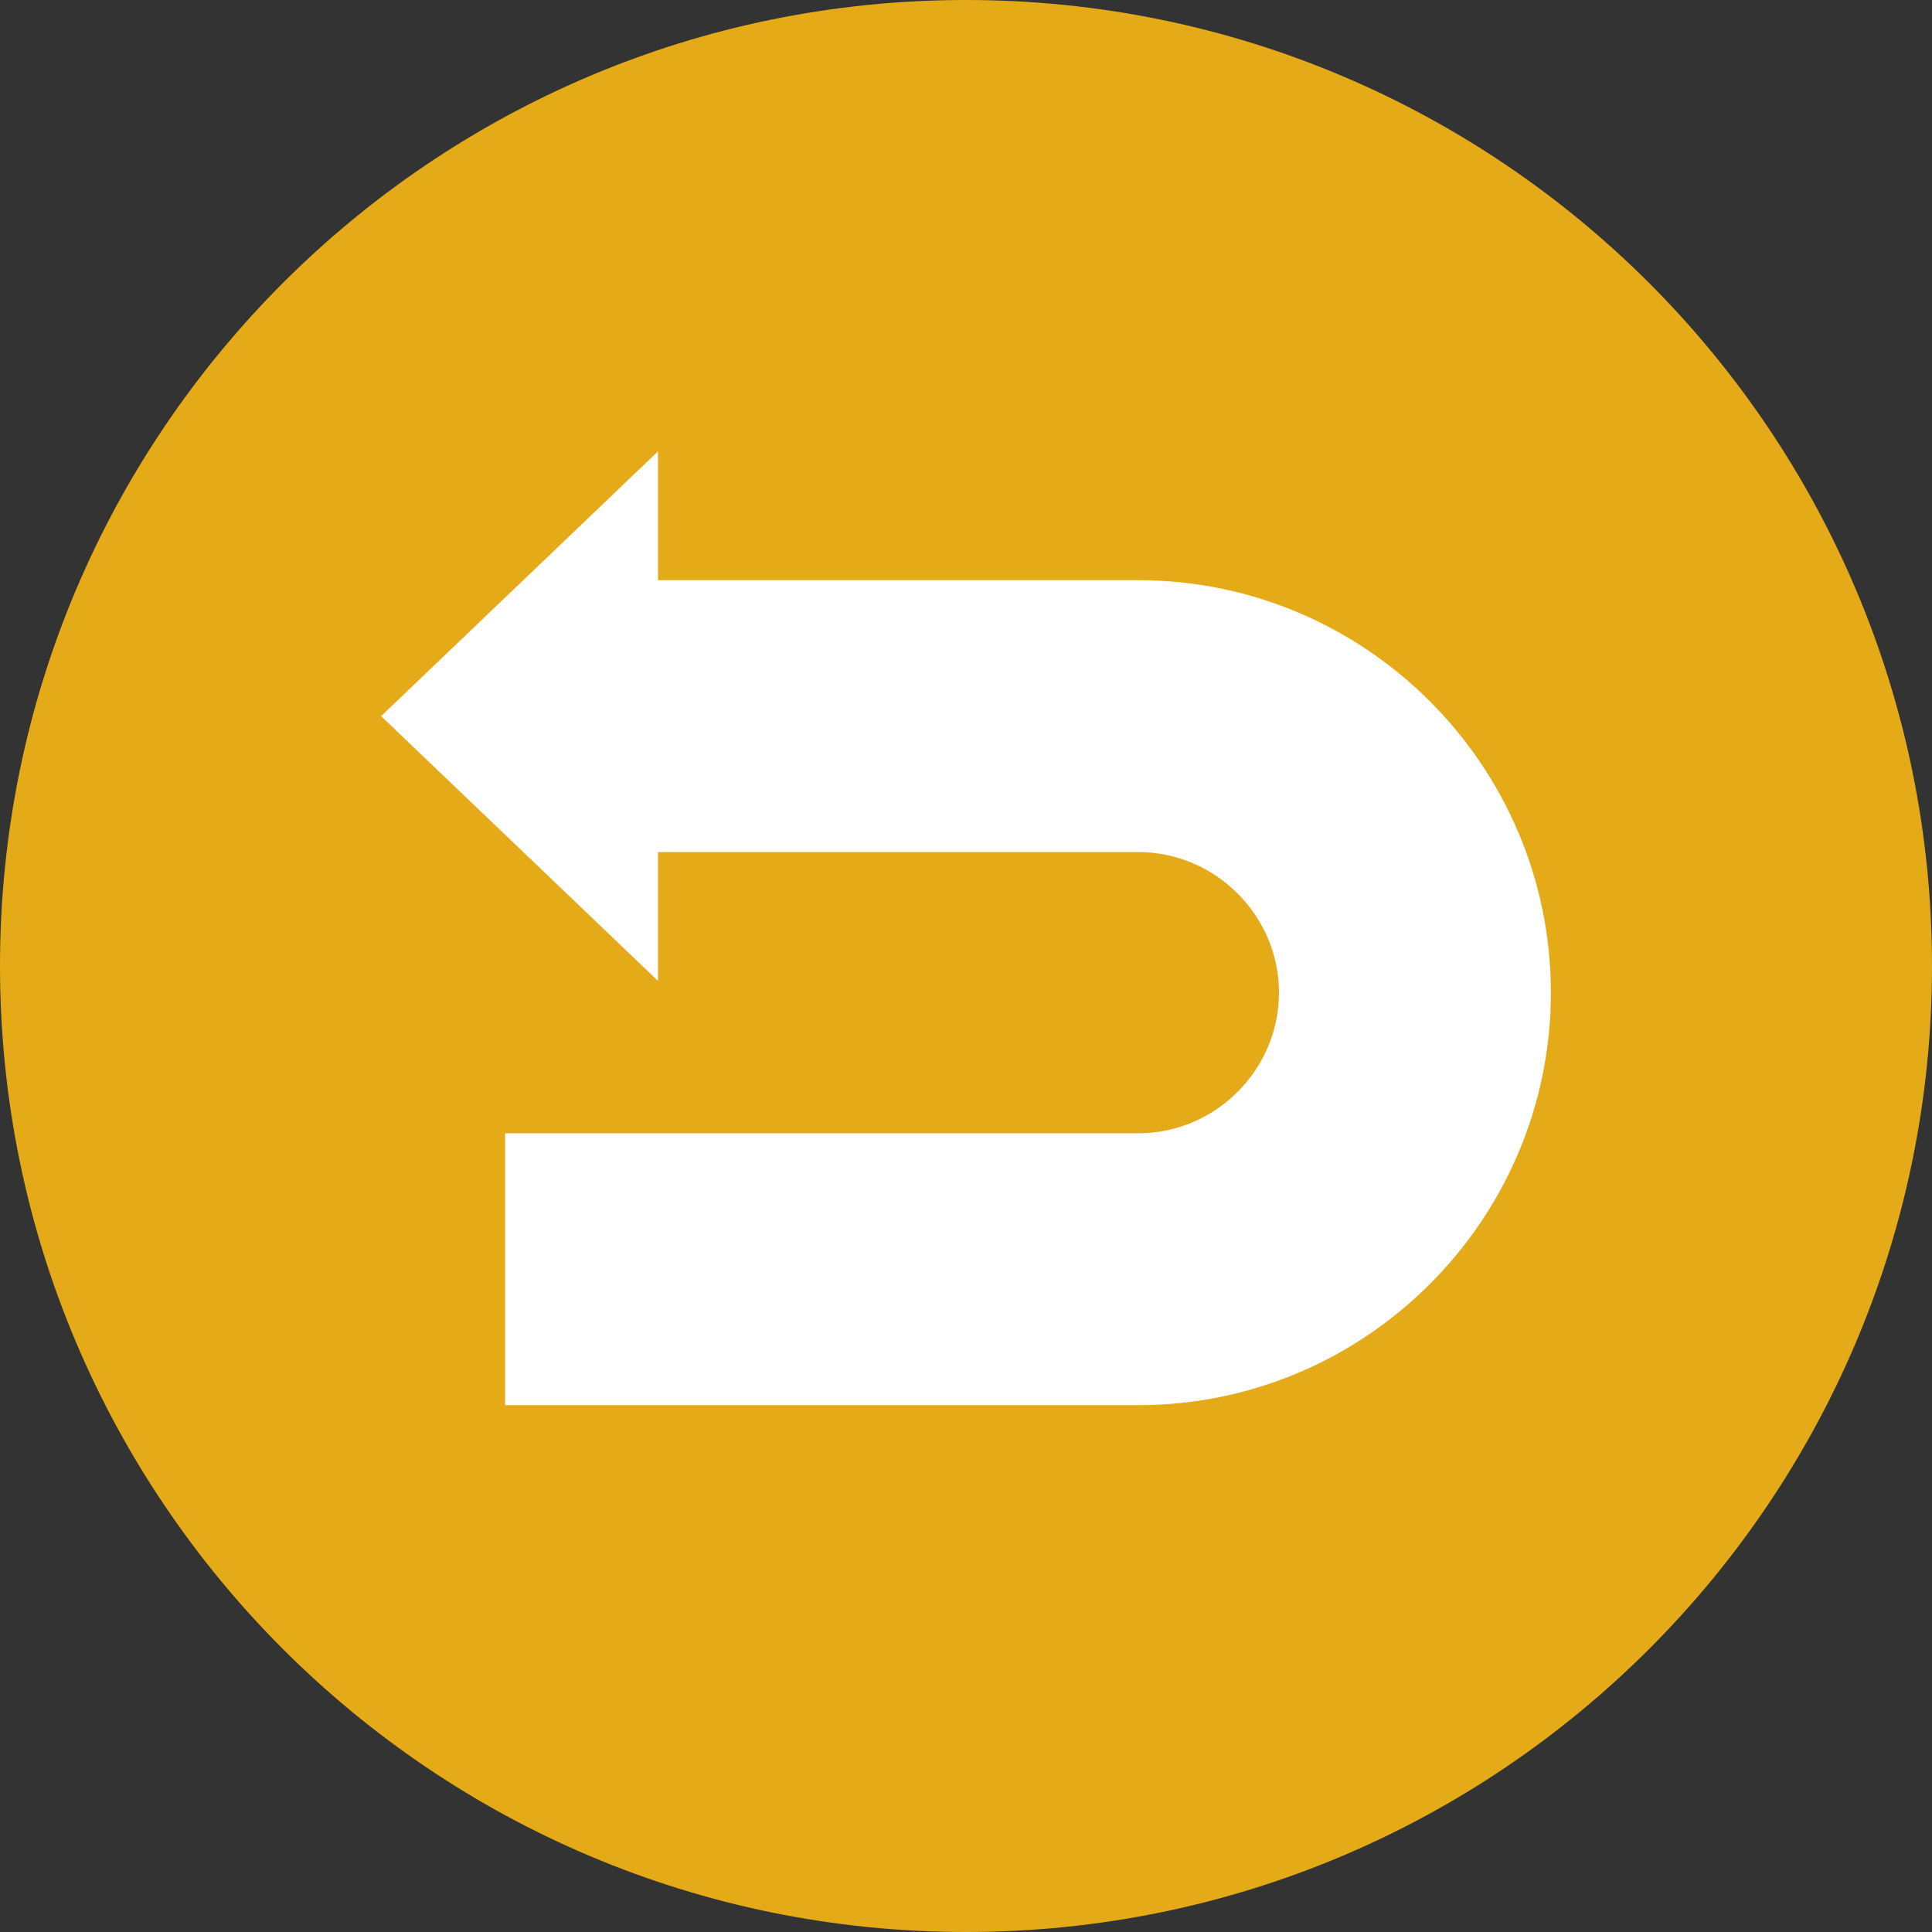 <svg width="512" height="512" viewBox="0 0 512 512" fill="none" xmlns="http://www.w3.org/2000/svg">
<rect x="0" y="0" width="512" height="512" fill="#333333" stroke="none"/>
<g clip-path="url(#clip0_203_8)">
<path d="M256 512C397.385 512 512 397.385 512 256C512 114.615 397.385 0 256 0C114.615 0 0 114.615 0 256C0 397.385 114.615 512 256 512Z" fill="#E5AA17"/>
<path fill-rule="evenodd" clip-rule="evenodd" d="M174.378 259.95L101 189.783L174.378 119.616V153.757H301.688C331.786 153.757 359.123 166.044 378.918 185.839C398.713 205.635 411 232.971 411 263.07C411 293.168 398.713 320.505 378.917 340.3C359.122 360.096 331.785 372.382 301.687 372.382H133.86V300.33H301.687C311.896 300.33 321.204 296.127 327.974 289.356C334.745 282.585 338.948 273.278 338.948 263.069C338.948 252.86 334.745 243.552 327.974 236.782C321.203 230.011 311.896 225.809 301.687 225.809H174.377V259.95H174.378Z" fill="white"/>
</g>
<defs>
<clipPath id="clip0_203_8">
<rect width="512" height="512" fill="white"/>
</clipPath>
</defs>
</svg>
